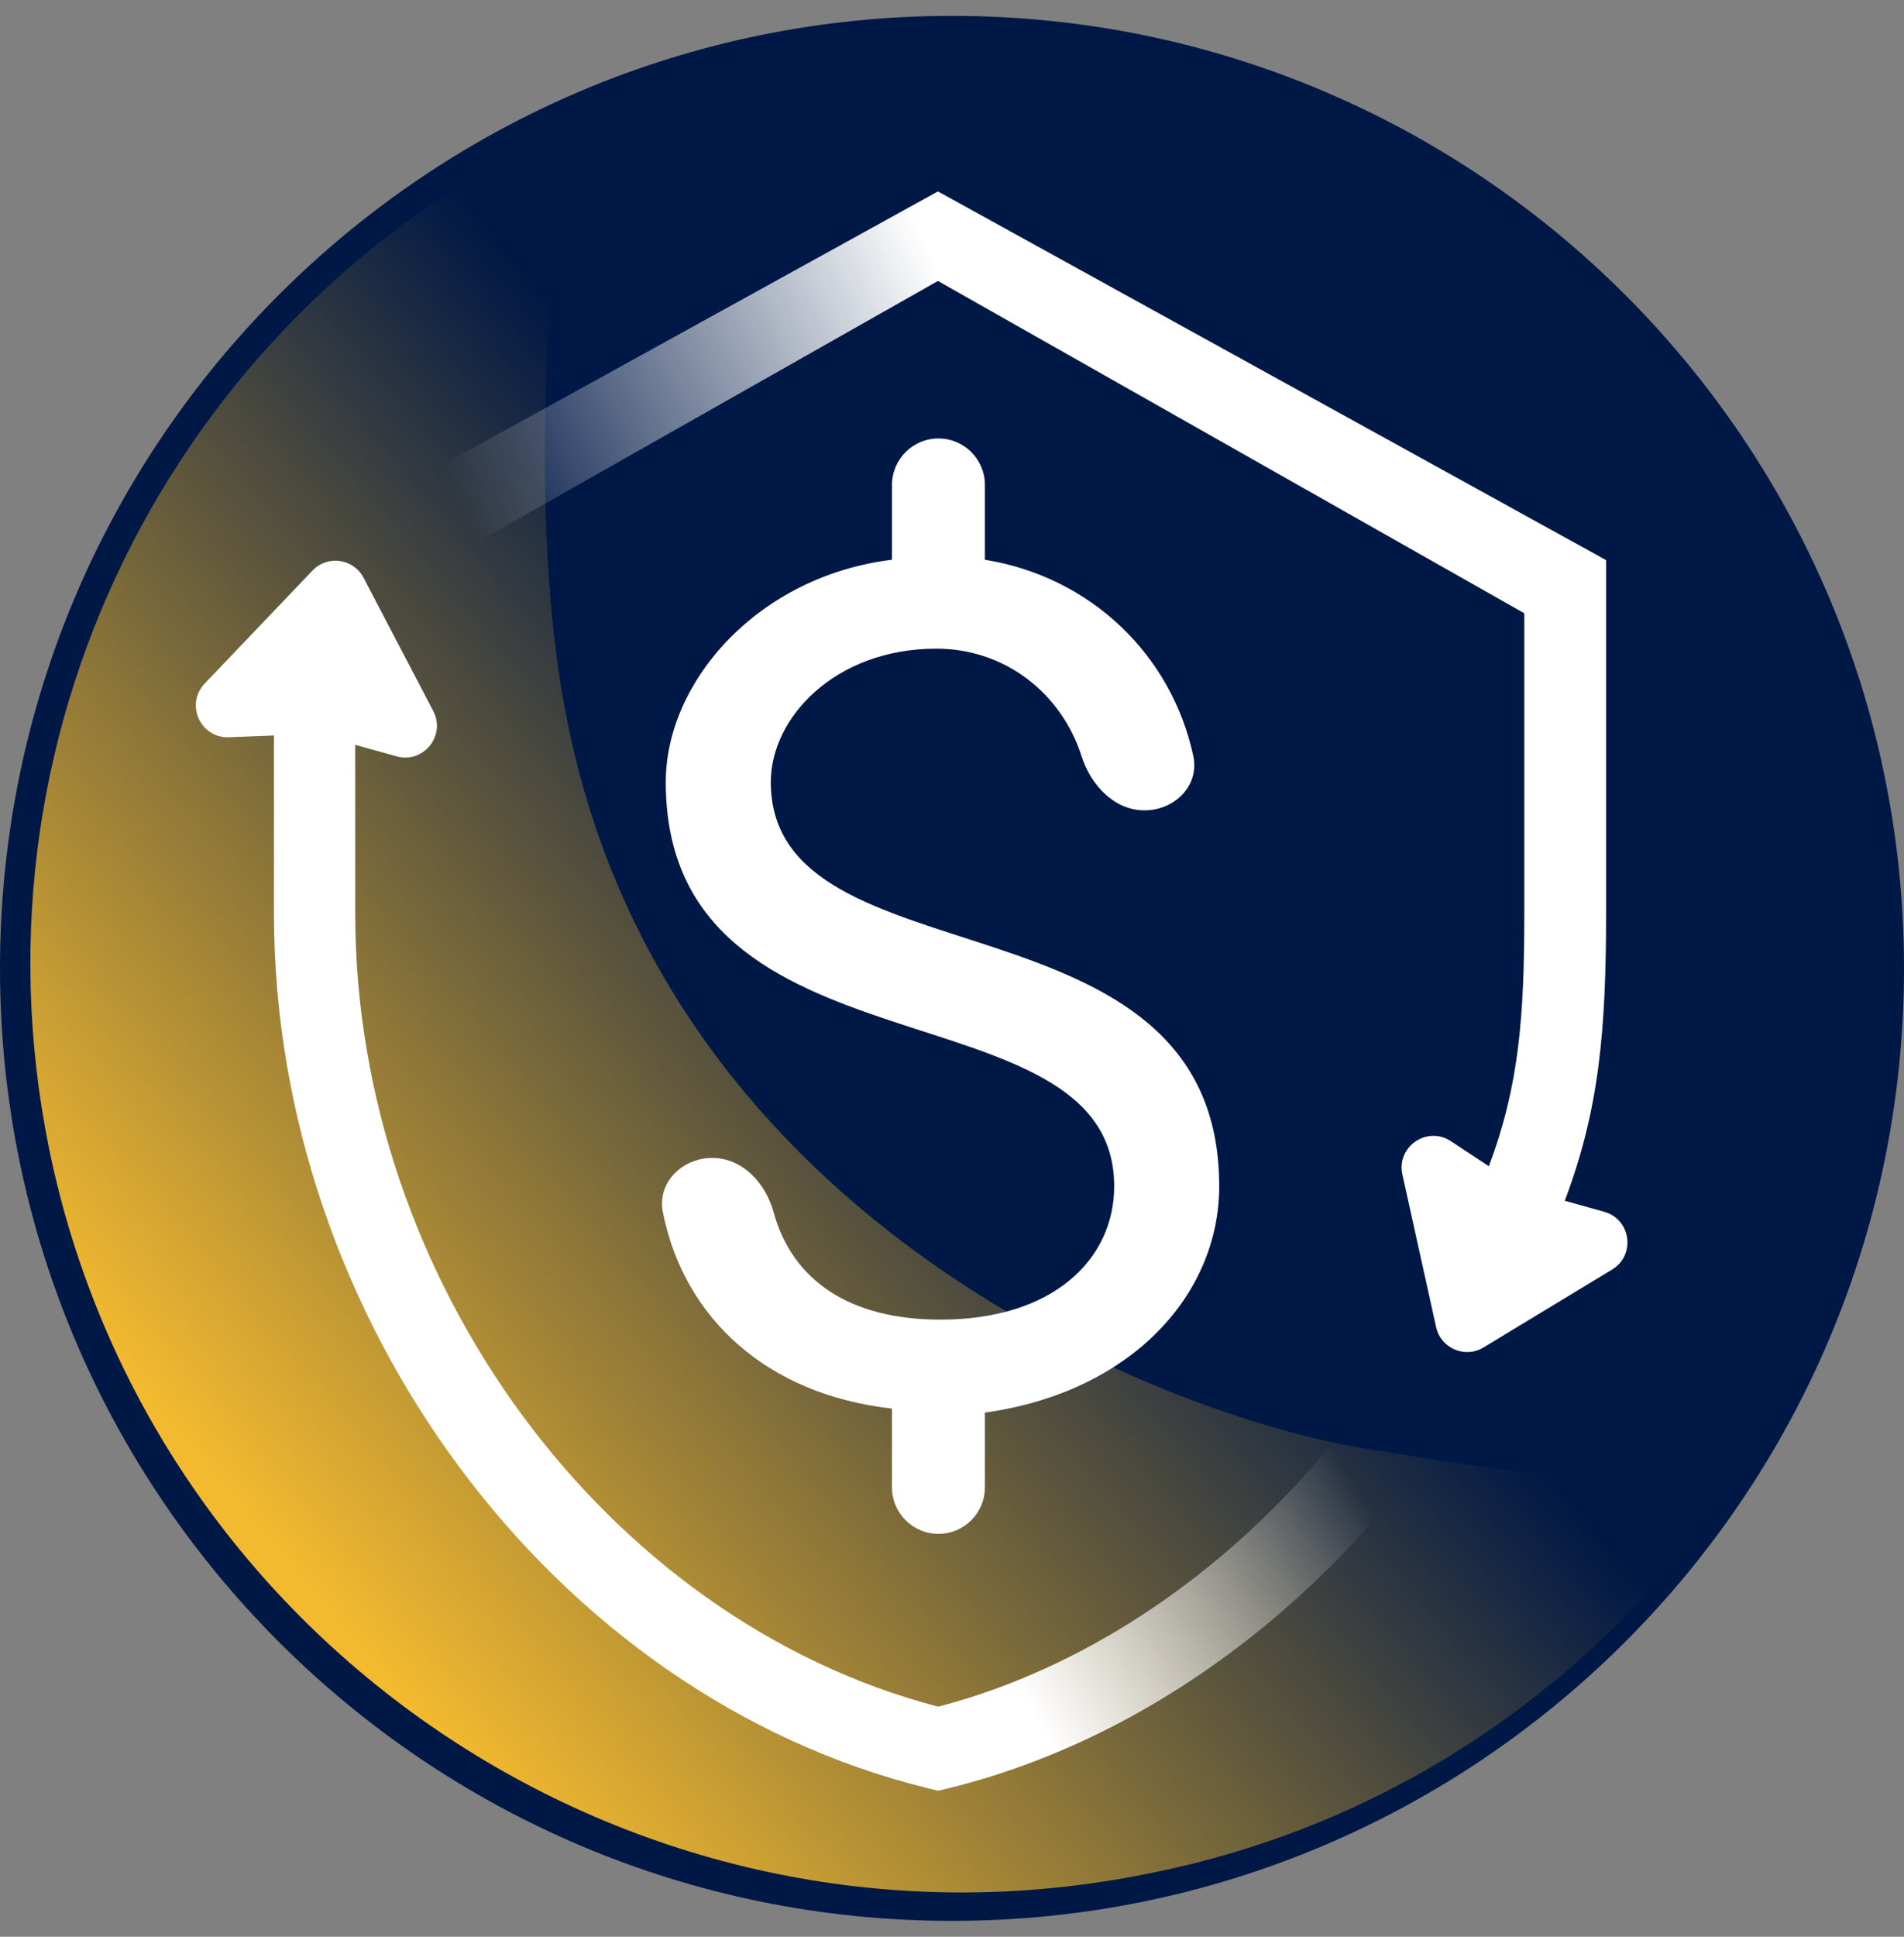 <svg width="60" height="61" viewBox="0 0 60 61" fill="none" xmlns="http://www.w3.org/2000/svg">
<rect x="0" y="0" width="60" height="61" fill="#808080" stroke="none"/>
<g clip-path="url(#clip0_3935_102961)">
<path d="M30 60.5C46.569 60.5 60 47.069 60 30.5C60 13.931 46.569 0.5 30 0.5C13.431 0.5 0 13.931 0 30.5C0 47.069 13.431 60.5 30 60.5Z" fill="#001845"/>
<path d="M42.924 45.606C36.812 44.588 21.133 38.633 17.909 22.861C16.296 15.218 17.819 4.04 17.819 4.04C5.87 9.531 -1.196 22.674 1.545 36.17C4.769 51.943 20.268 62.225 36.133 59.02C44.31 57.418 50.863 52.562 55.131 46.074C53.003 47.042 49.035 46.625 42.924 45.606Z" fill="url(#paint0_linear_3935_102961)"/>
<path fill-rule="evenodd" clip-rule="evenodd" d="M29.557 6.029L8.503 17.642V17.732L11.079 19.332V19.316L29.557 8.849L48.035 19.316V28.758C48.035 32.027 47.872 34.191 46.918 36.732L45.72 35.943C44.97 35.449 43.999 36.117 44.193 36.994L45.256 41.8C45.404 42.468 46.165 42.794 46.75 42.439L50.803 39.985C51.551 39.532 51.398 38.404 50.555 38.167L49.31 37.818C50.404 34.934 50.612 32.401 50.612 28.758V17.642L29.557 6.029Z" fill="url(#paint1_linear_3935_102961)"/>
<path fill-rule="evenodd" clip-rule="evenodd" d="M11.457 18.197C11.14 17.59 10.321 17.474 9.848 17.97L6.45 21.53C5.83 22.18 6.314 23.254 7.211 23.22L8.633 23.166V28.782C8.633 41.484 17.371 53.415 29.262 56.329L29.566 56.403L29.87 56.329C37.41 54.481 43.906 48.717 47.487 41.721L45.303 40.362C42.102 46.731 36.253 52.009 29.566 53.754C19.074 51.016 11.195 40.295 11.195 28.782L11.194 23.459L12.499 23.822C13.342 24.056 14.058 23.17 13.653 22.395L11.457 18.197Z" fill="url(#paint2_linear_3935_102961)"/>
<path d="M28.109 44.364C24.171 43.926 21.549 41.515 20.889 38.18C20.704 37.249 21.495 36.471 22.444 36.471C23.393 36.471 24.125 37.256 24.375 38.172C24.964 40.322 26.762 41.563 29.637 41.563C33.201 41.563 35.111 39.654 35.111 37.362C35.111 30.87 20.98 34.179 20.98 24.632C20.98 21.449 23.908 18.139 28.109 17.63V15.275C28.109 14.466 28.765 13.81 29.573 13.81C30.382 13.81 31.037 14.466 31.037 15.275V17.63C34.398 18.172 36.929 20.654 37.605 23.816C37.803 24.744 37.015 25.523 36.066 25.523C35.117 25.523 34.378 24.734 34.088 23.83C33.438 21.798 31.635 20.43 29.509 20.43C26.327 20.43 24.29 22.595 24.29 24.632C24.29 31.124 38.421 27.814 38.421 37.362C38.421 40.8 35.62 43.855 31.037 44.491V46.846C31.037 47.655 30.382 48.31 29.573 48.31C28.765 48.31 28.109 47.655 28.109 46.846V44.364Z" fill="white"/>
</g>
<defs>
<linearGradient id="paint0_linear_3935_102961" x1="9.893" y1="50.215" x2="34.338" y2="29.408" gradientUnits="userSpaceOnUse">
<stop stop-color="#F3BA2F"/>
<stop offset="1" stop-color="#F3BA2F" stop-opacity="0"/>
</linearGradient>
<linearGradient id="paint1_linear_3935_102961" x1="41.962" y1="3.151" x2="14.421" y2="15.826" gradientUnits="userSpaceOnUse">
<stop offset="0.446" stop-color="white"/>
<stop offset="1" stop-color="white" stop-opacity="0"/>
</linearGradient>
<linearGradient id="paint2_linear_3935_102961" x1="16.037" y1="64.133" x2="46.042" y2="46.897" gradientUnits="userSpaceOnUse">
<stop offset="0.56" stop-color="white"/>
<stop offset="0.919" stop-color="white" stop-opacity="0"/>
</linearGradient>
<clipPath id="clip0_3935_102961">
<rect width="60" height="60" fill="white" transform="translate(0 0.5)"/>
</clipPath>
</defs>
</svg>
